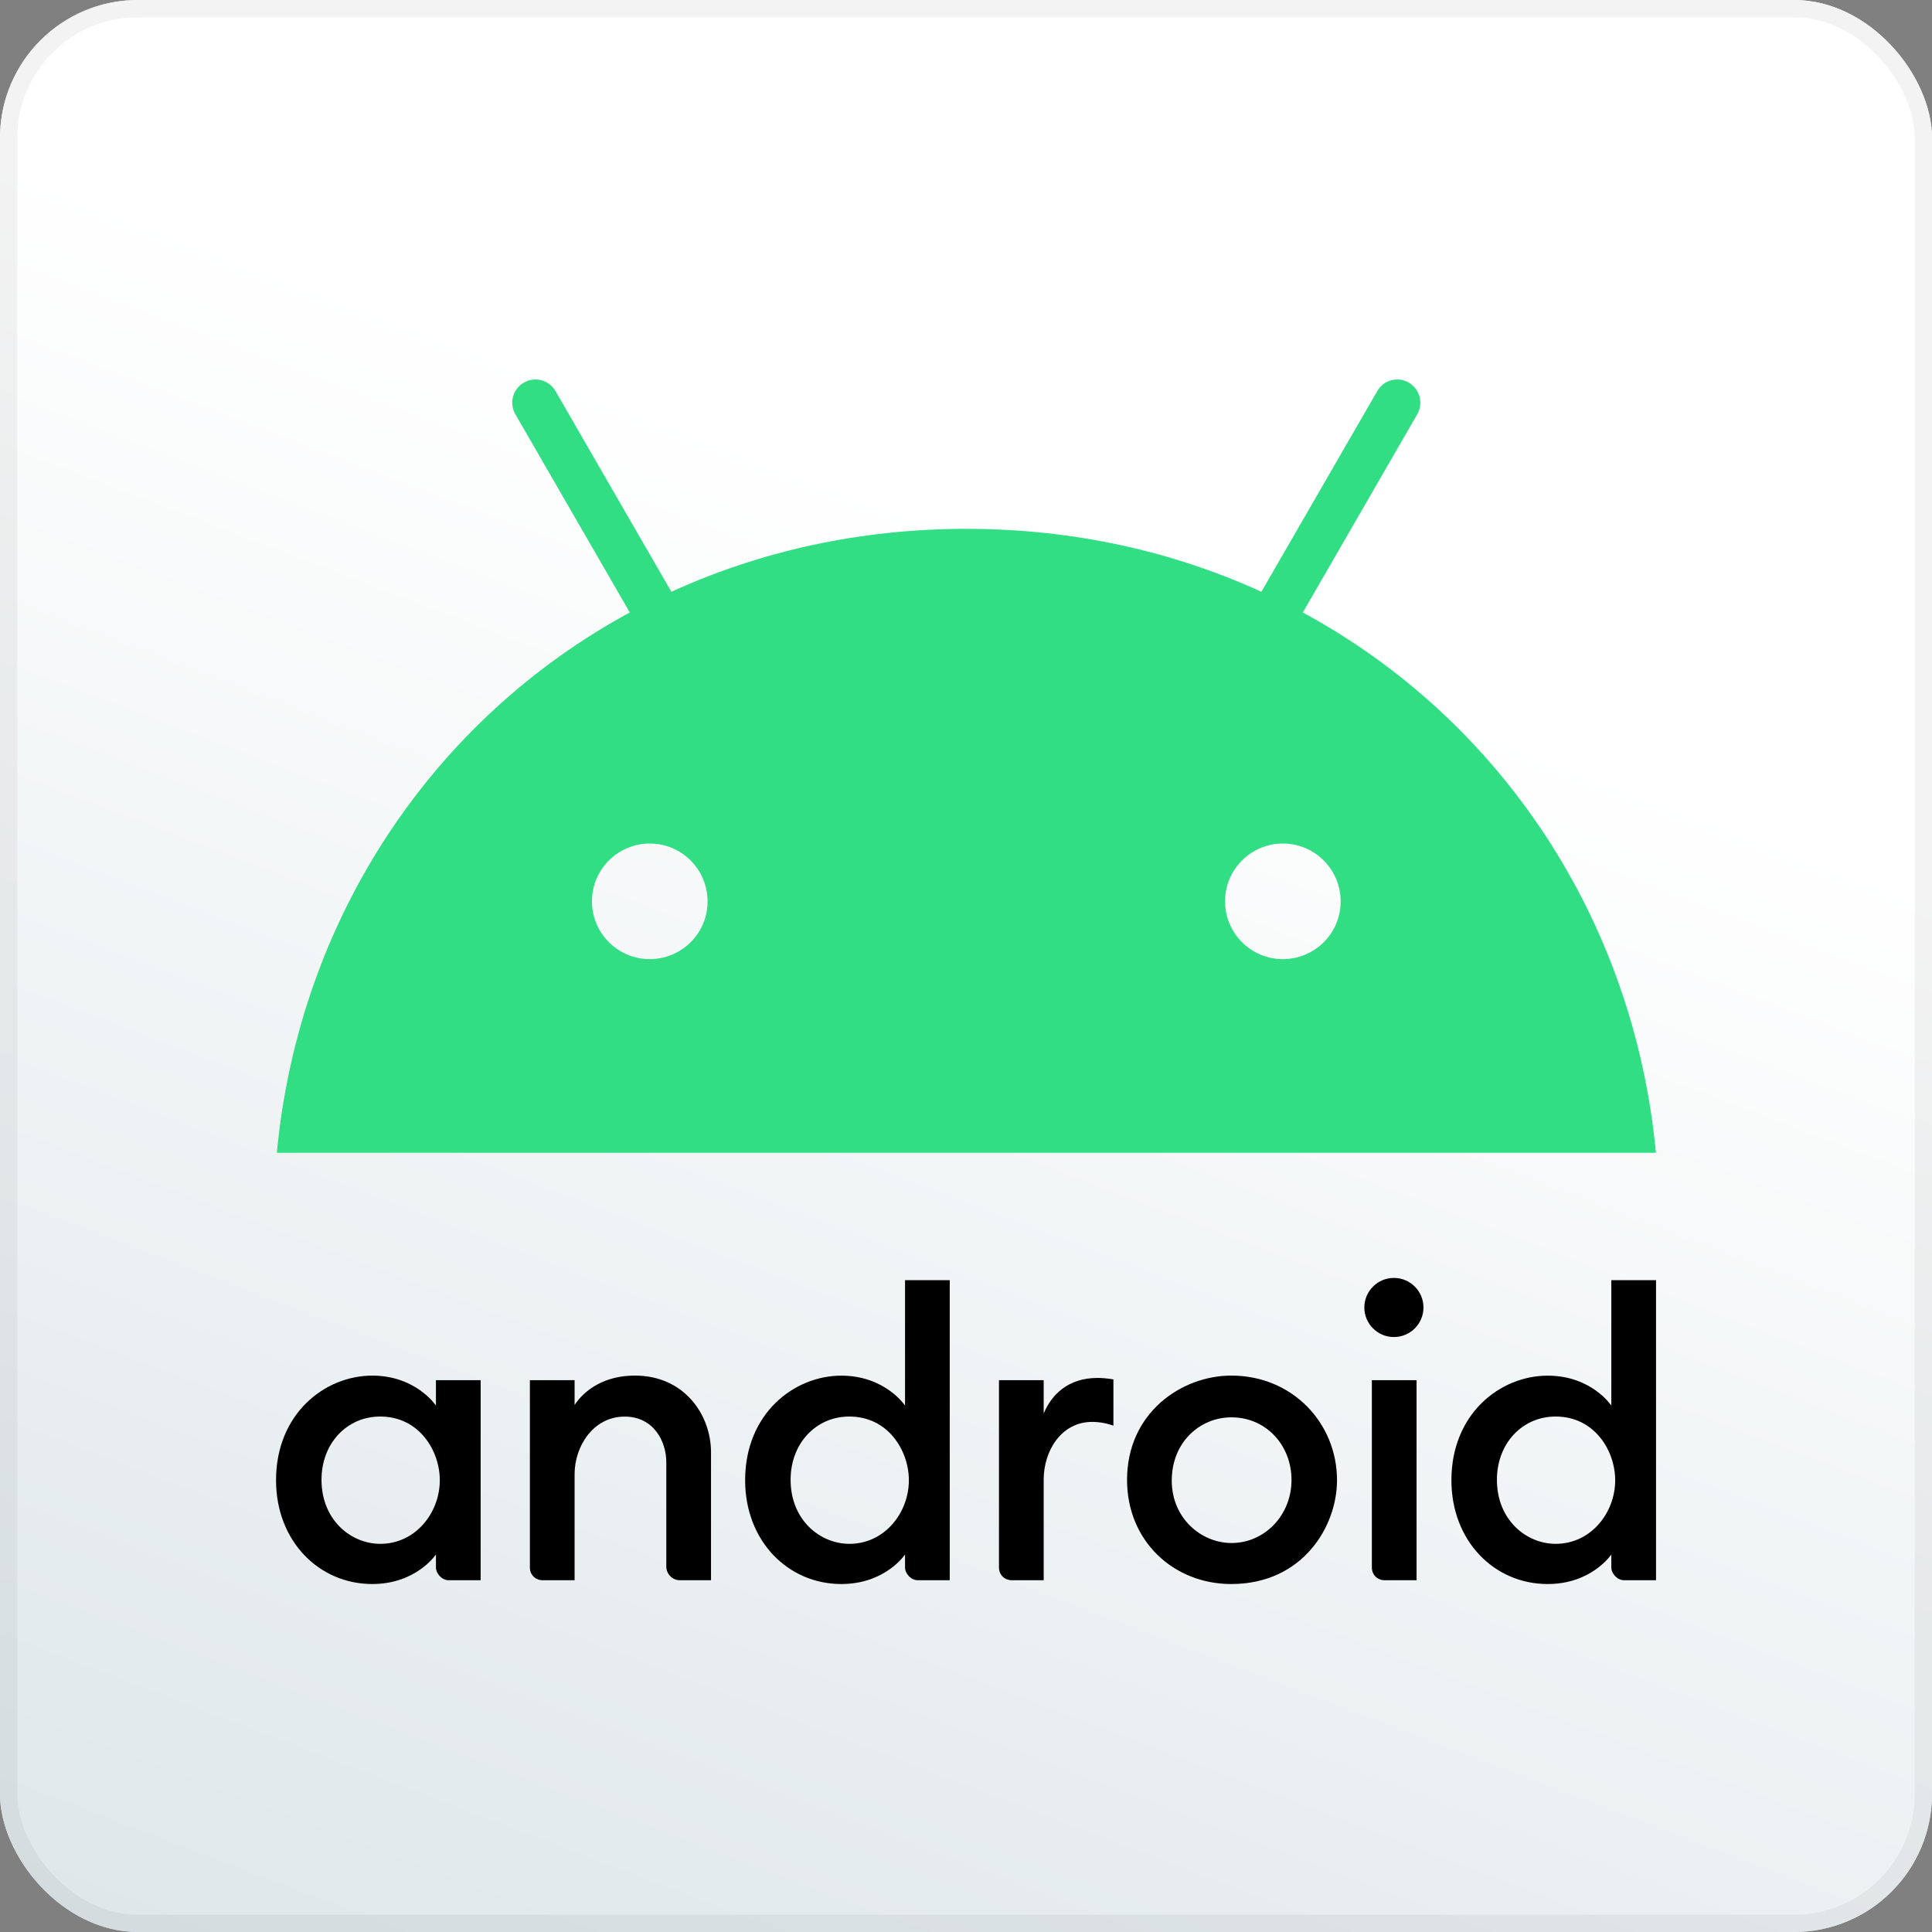 <svg width="56" height="56" viewBox="0 0 56 56" fill="none" xmlns="http://www.w3.org/2000/svg">
<rect x="0" y="0" width="56" height="56" fill="#808080" stroke="none"/>
<rect width="56" height="56" rx="4" fill="url(#paint0_linear_7178_2974)"/>
<rect x="0.25" y="0.25" width="55.5" height="55.5" rx="3.75" stroke="black" stroke-opacity="0.05" stroke-width="0.5"/>
<rect width="56" height="56" rx="4" fill="url(#paint1_linear_7178_2974)"/>
<rect x="0.25" y="0.25" width="55.5" height="55.5" rx="3.75" stroke="black" stroke-opacity="0.05" stroke-width="0.5"/>
<g clip-path="url(#clip0_7178_2974)">
<path d="M10.791 39.873C9.415 39.873 8.001 40.976 8.001 42.905C8.001 44.669 9.244 45.914 10.791 45.914C12.067 45.914 12.636 45.057 12.636 45.057V45.431C12.636 45.607 12.803 45.804 13.009 45.804H13.932V40.005H12.636V40.741C12.636 40.741 12.062 39.873 10.791 39.873ZM11.021 41.059C12.154 41.059 12.748 42.055 12.748 42.904C12.748 43.85 12.043 44.749 11.024 44.749C10.172 44.749 9.319 44.059 9.319 42.892C9.319 41.838 10.053 41.059 11.021 41.059Z" fill="black"/>
<path d="M15.733 45.804C15.534 45.804 15.359 45.662 15.359 45.431V40.005H16.655V40.723C16.949 40.282 17.523 39.872 18.403 39.872C19.843 39.872 20.609 41.019 20.609 42.092V45.804H19.709C19.473 45.804 19.313 45.607 19.313 45.409V42.378C19.313 41.783 18.949 41.061 18.106 41.061C17.197 41.061 16.655 41.92 16.655 42.729V45.804L15.733 45.804Z" fill="black"/>
<path d="M24.387 39.874C23.012 39.874 21.598 40.976 21.598 42.905C21.598 44.669 22.841 45.914 24.387 45.914C25.664 45.914 26.233 45.058 26.233 45.058V45.431C26.233 45.608 26.399 45.804 26.606 45.804H27.529V37.106H26.233V40.741C26.233 40.741 25.659 39.874 24.387 39.874ZM24.618 41.059C25.75 41.059 26.344 42.055 26.344 42.905C26.344 43.851 25.639 44.749 24.621 44.749C23.769 44.749 22.916 44.059 22.916 42.892C22.916 41.838 23.65 41.059 24.618 41.059Z" fill="black"/>
<path d="M29.329 45.804C29.13 45.804 28.956 45.661 28.956 45.431V40.005H30.252V40.972C30.475 40.43 30.956 39.94 31.812 39.94C32.05 39.94 32.273 39.983 32.273 39.983V41.323C32.273 41.323 31.995 41.214 31.658 41.214C30.748 41.214 30.252 42.073 30.252 42.882V45.804H29.329Z" fill="black"/>
<path d="M40.137 45.804C39.938 45.804 39.764 45.662 39.764 45.431V40.005H41.06V45.804L40.137 45.804Z" fill="black"/>
<path d="M44.86 39.874C43.485 39.874 42.07 40.976 42.07 42.905C42.07 44.669 43.314 45.914 44.86 45.914C46.136 45.914 46.705 45.058 46.705 45.058V45.431C46.705 45.608 46.872 45.804 47.079 45.804H48.001V37.106H46.705V40.741C46.705 40.741 46.132 39.874 44.86 39.874ZM45.091 41.059C46.223 41.059 46.817 42.055 46.817 42.905C46.817 43.851 46.112 44.749 45.093 44.749C44.242 44.749 43.389 44.059 43.389 42.892C43.389 41.838 44.123 41.059 45.091 41.059Z" fill="black"/>
<path d="M40.403 38.755C40.876 38.755 41.26 38.371 41.26 37.898C41.26 37.425 40.876 37.041 40.403 37.041C39.93 37.041 39.546 37.425 39.546 37.898C39.546 38.371 39.93 38.755 40.403 38.755Z" fill="black"/>
<path d="M35.691 39.872C34.251 39.872 32.668 40.947 32.668 42.895C32.668 44.669 34.016 45.914 35.688 45.914C37.748 45.914 38.754 44.258 38.754 42.906C38.754 41.246 37.459 39.872 35.691 39.872ZM35.696 41.082C36.692 41.082 37.435 41.885 37.435 42.898C37.435 43.929 36.646 44.725 35.699 44.725C34.819 44.725 33.964 44.009 33.964 42.916C33.964 41.804 34.777 41.082 35.696 41.082Z" fill="black"/>
<path d="M37.763 17.753L41.079 12.009C41.266 11.687 41.153 11.278 40.835 11.091C40.517 10.904 40.104 11.013 39.921 11.335L36.562 17.153C33.999 15.982 31.114 15.329 28.011 15.329C24.908 15.329 22.023 15.982 19.46 17.153L16.101 11.335C15.914 11.013 15.505 10.904 15.183 11.091C14.861 11.278 14.752 11.687 14.939 12.009L18.255 17.753C12.537 20.852 8.664 26.639 8.024 33.414H47.998C47.358 26.639 43.485 20.852 37.763 17.753ZM18.834 27.801C17.907 27.801 17.158 27.048 17.158 26.126C17.158 25.199 17.911 24.45 18.834 24.45C19.761 24.45 20.509 25.203 20.509 26.126C20.513 27.048 19.761 27.801 18.834 27.801ZM37.184 27.801C36.257 27.801 35.509 27.048 35.509 26.126C35.509 25.199 36.262 24.45 37.184 24.45C38.111 24.45 38.859 25.203 38.859 26.126C38.864 27.048 38.111 27.801 37.184 27.801Z" fill="#32DE84"/>
</g>
<defs>
<linearGradient id="paint0_linear_7178_2974" x1="10.706" y1="100.745" x2="41.451" y2="20.039" gradientUnits="userSpaceOnUse">
<stop stop-color="#C4D3D8"/>
<stop offset="1" stop-color="white"/>
</linearGradient>
<linearGradient id="paint1_linear_7178_2974" x1="10.706" y1="100.745" x2="41.451" y2="20.039" gradientUnits="userSpaceOnUse">
<stop stop-color="#C4D3D8"/>
<stop offset="1" stop-color="white"/>
</linearGradient>
<clipPath id="clip0_7178_2974">
<rect width="40" height="34.915" fill="white" transform="translate(8 11)"/>
</clipPath>
</defs>
</svg>
